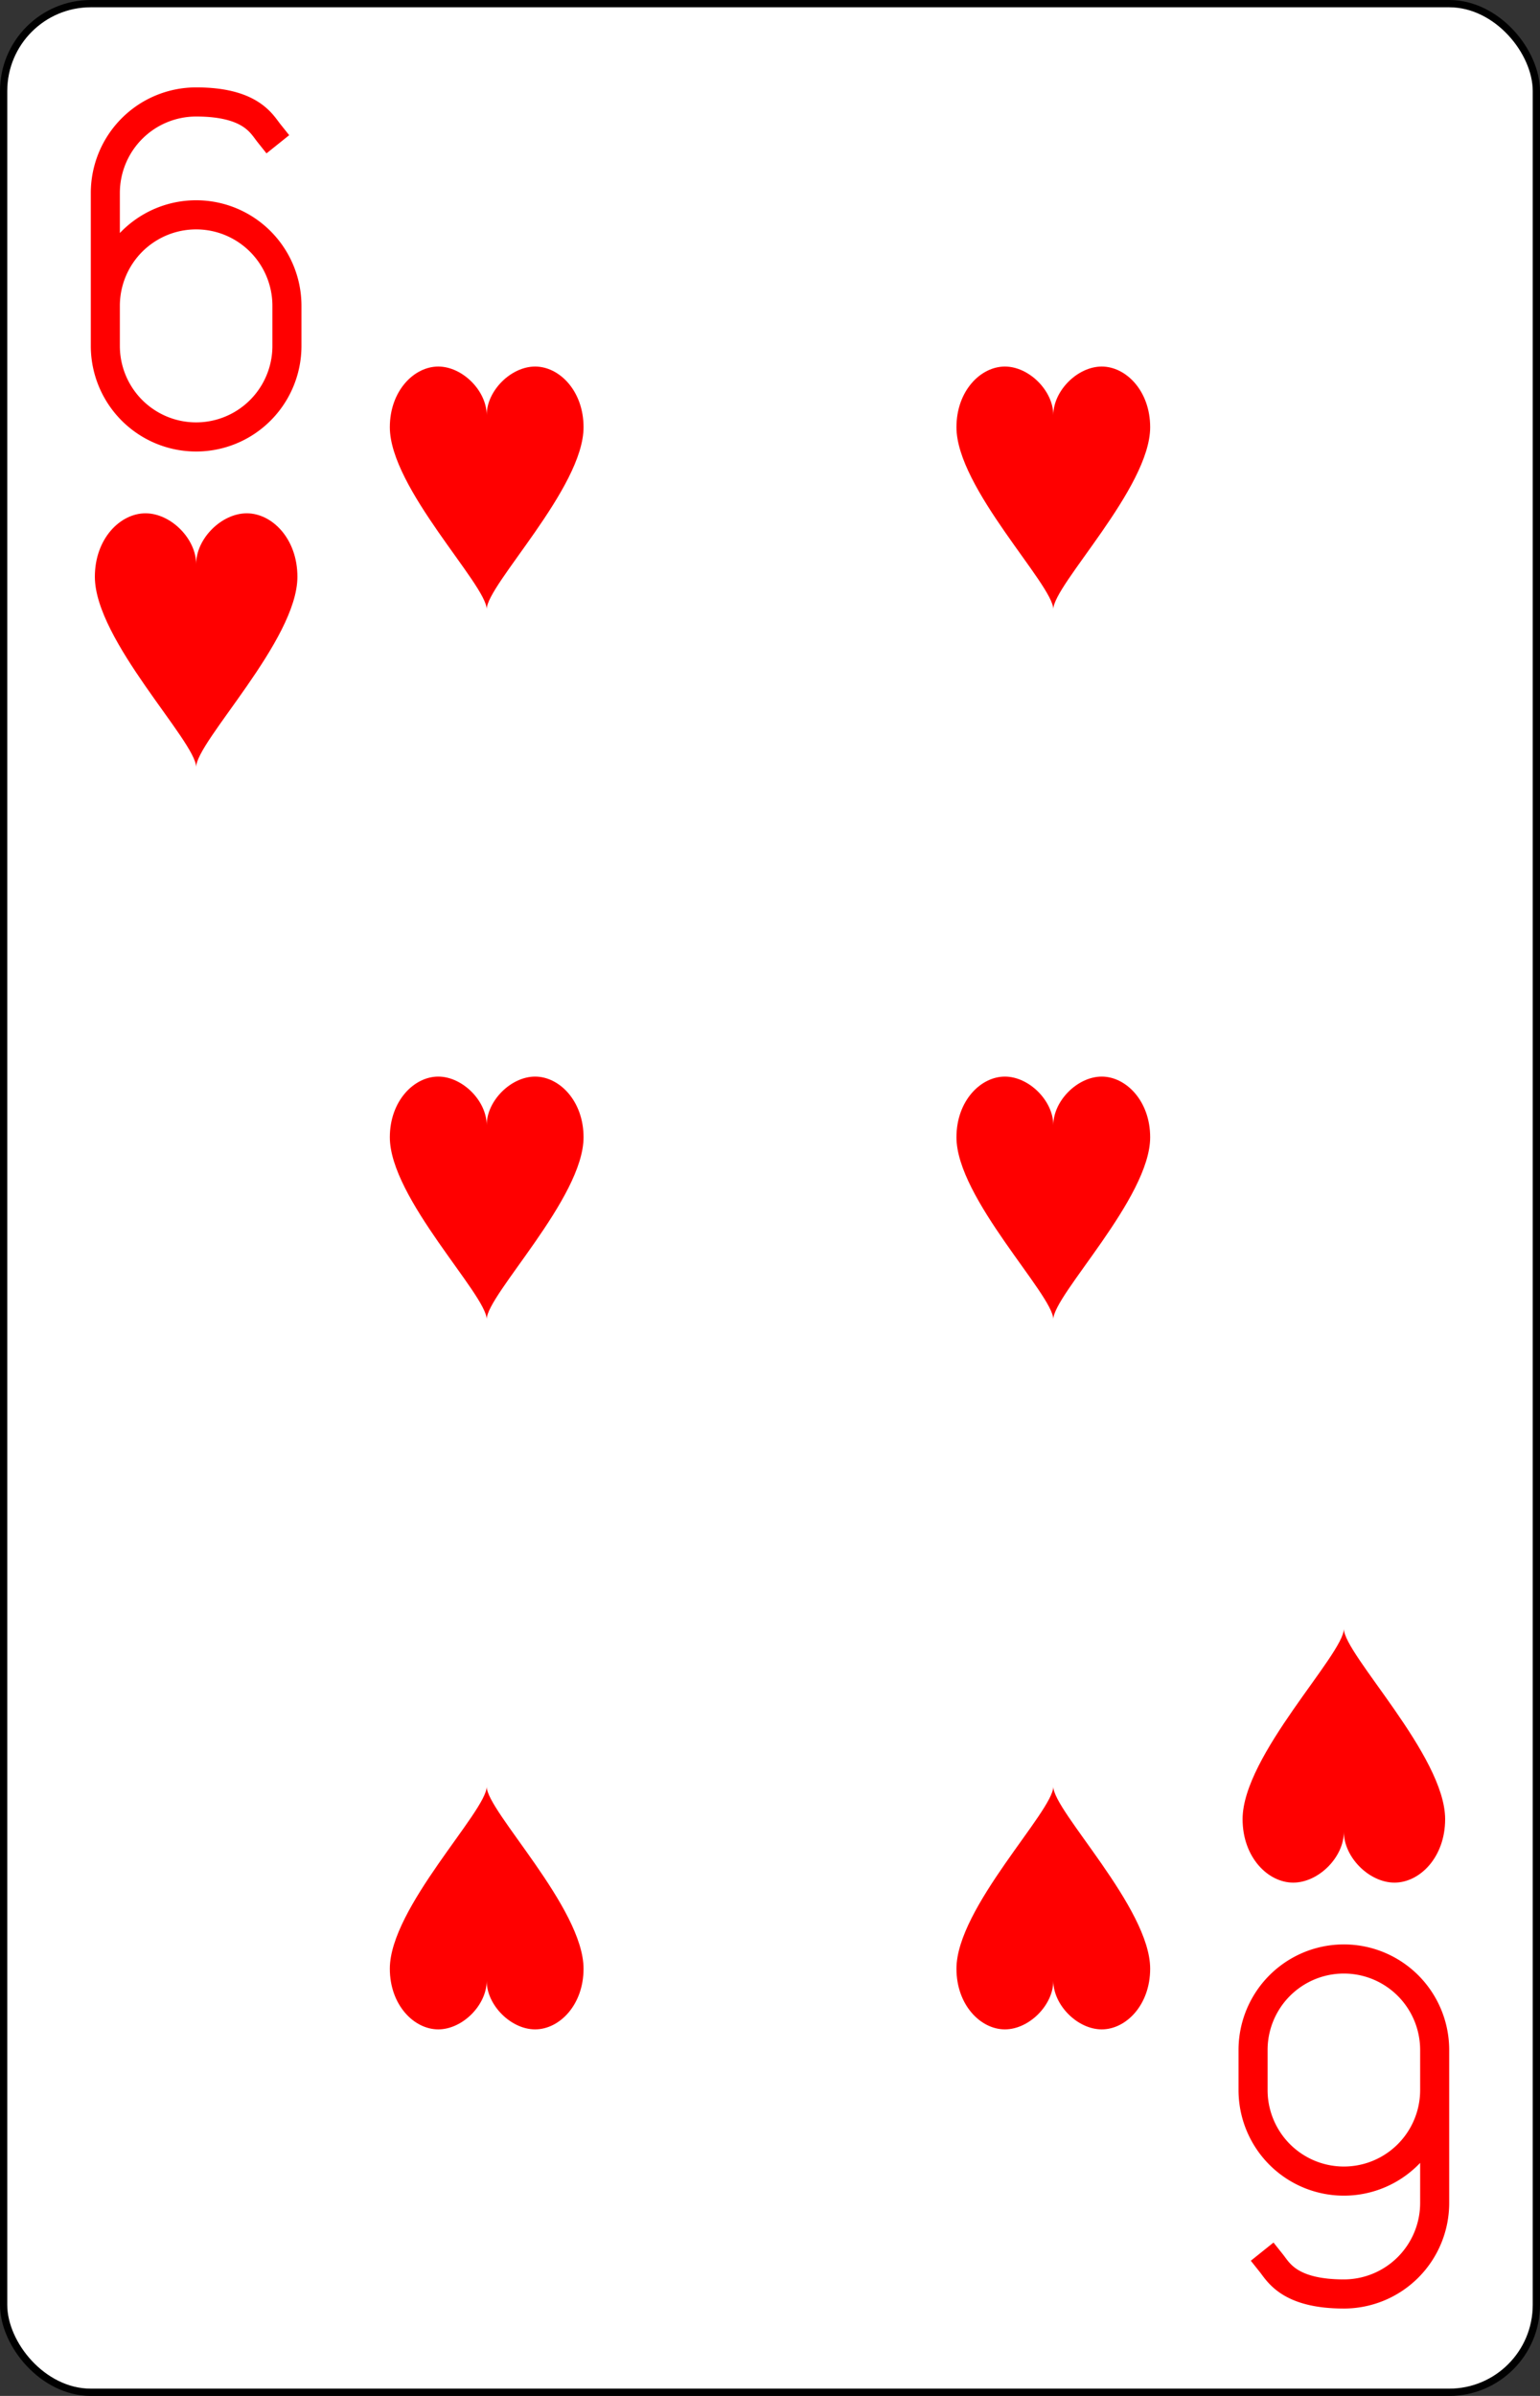 <?xml version="1.0" encoding="UTF-8" standalone="no"?>
<svg xmlns="http://www.w3.org/2000/svg" xmlns:xlink="http://www.w3.org/1999/xlink" class="card" face="6H" height="3.5in" preserveAspectRatio="none" viewBox="-106 -164.5 212 329" width="2.25in"><rect x="-106" y="-164.5" width="212" height="329" fill="#333333" stroke="none"/><defs><symbol id="SH6" viewBox="-600 -600 1200 1200" preserveAspectRatio="xMinYMid"><path d="M0 -300C0 -400 100 -500 200 -500C300 -500 400 -400 400 -250C400 0 0 400 0 500C0 400 -400 0 -400 -250C-400 -400 -300 -500 -200 -500C-100 -500 0 -400 -0 -300Z" fill="red"></path></symbol><symbol id="VH6" viewBox="-500 -500 1000 1000" preserveAspectRatio="xMinYMid"><path d="M-250 100A250 250 0 0 1 250 100L250 210A250 250 0 0 1 -250 210L-250 -210A250 250 0 0 1 0 -460C150 -460 180 -400 200 -375" stroke="red" stroke-width="80" stroke-linecap="square" stroke-miterlimit="1.5" fill="none"></path></symbol></defs><rect width="211" height="328" x="-105.5" y="-164" rx="12" ry="12" fill="white" stroke="black"></rect><use xlink:href="#VH6" height="50" width="50" x="-104" y="-152.5"></use><use xlink:href="#SH6" height="41.827" width="41.827" x="-99.913" y="-97.5"></use><use xlink:href="#SH6" height="40" width="40" x="-59.001" y="-117.501"></use><use xlink:href="#SH6" height="40" width="40" x="19.001" y="-117.501"></use><use xlink:href="#SH6" height="40" width="40" x="-59.001" y="-20"></use><use xlink:href="#SH6" height="40" width="40" x="19.001" y="-20"></use><g transform="rotate(180)"><use xlink:href="#VH6" height="50" width="50" x="-104" y="-152.5"></use><use xlink:href="#SH6" height="41.827" width="41.827" x="-99.913" y="-97.5"></use><use xlink:href="#SH6" height="40" width="40" x="-59.001" y="-117.501"></use><use xlink:href="#SH6" height="40" width="40" x="19.001" y="-117.501"></use></g></svg>